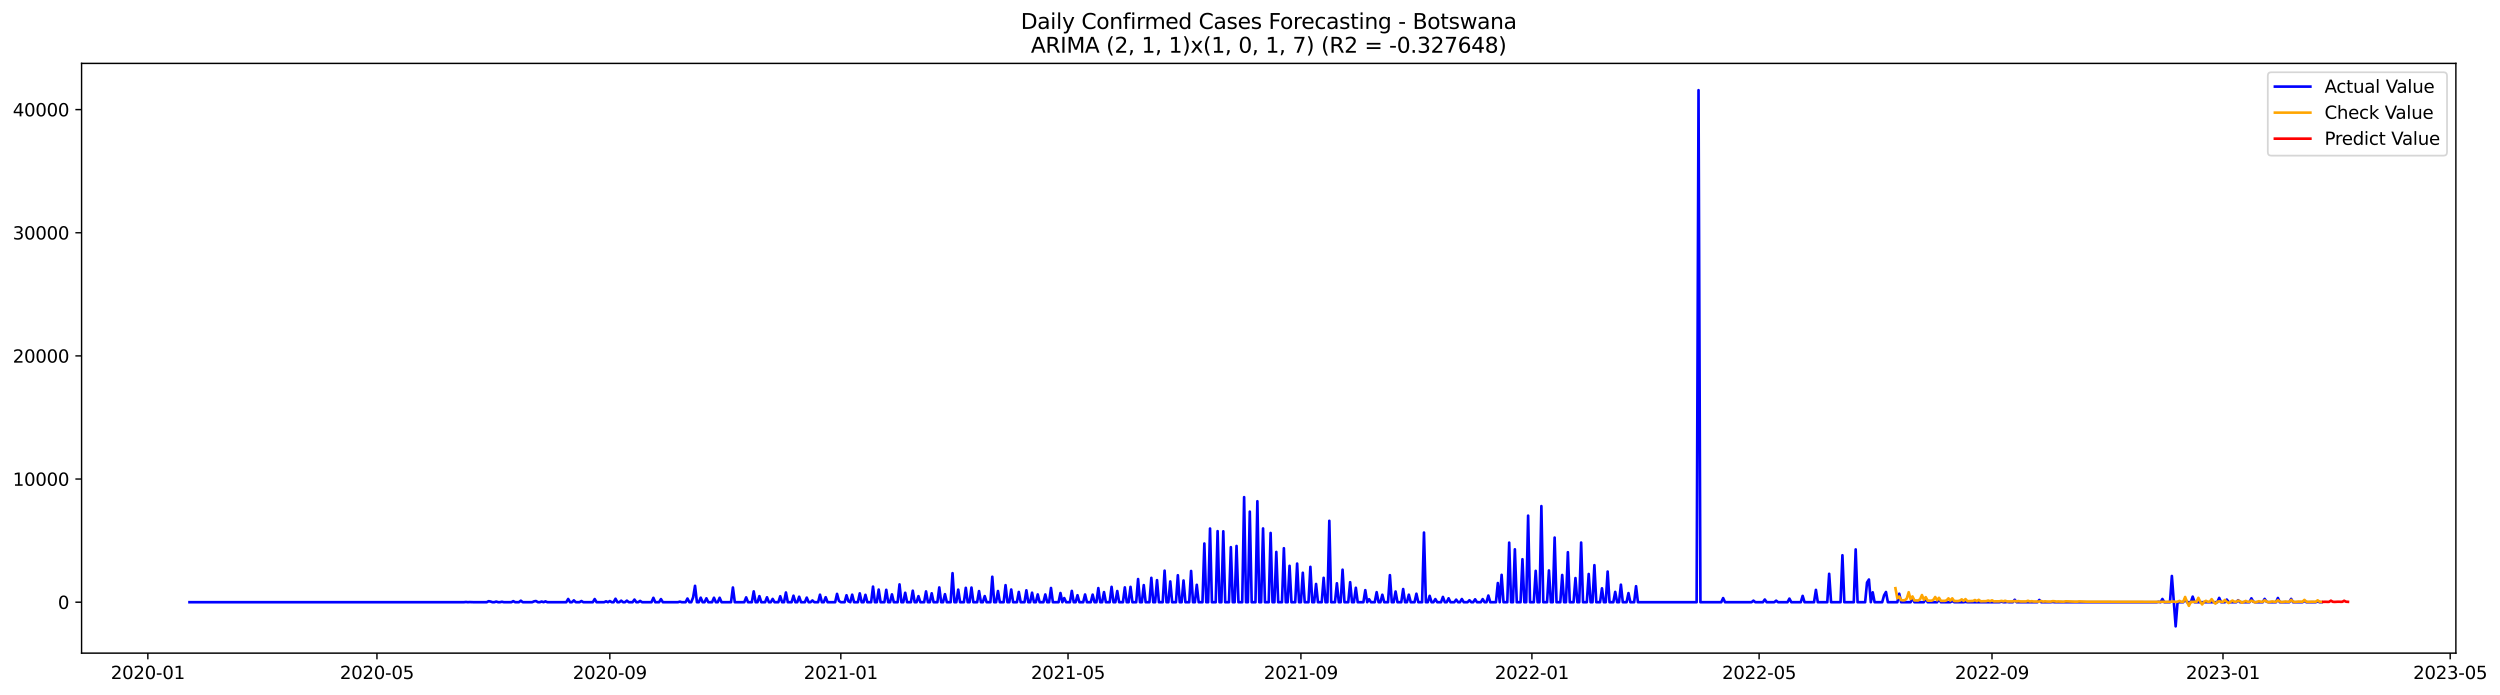 <?xml version="1.0" encoding="utf-8" standalone="no"?>
<!DOCTYPE svg PUBLIC "-//W3C//DTD SVG 1.1//EN"
  "http://www.w3.org/Graphics/SVG/1.1/DTD/svg11.dtd">
<svg xmlns:xlink="http://www.w3.org/1999/xlink" width="1410.1pt" height="392.274pt" viewBox="0 0 1410.1 392.274" xmlns="http://www.w3.org/2000/svg" version="1.1">
 <defs>
  <style type="text/css">*{stroke-linejoin: round; stroke-linecap: butt}</style>
 </defs>
 <g id="figure_1">
  <g id="patch_1">
   <path d="M 0 392.274 
L 1410.1 392.274 
L 1410.1 0 
L 0 0 
z
" style="fill: #ffffff"/>
  </g>
  <g id="axes_1">
   <g id="patch_2">
    <path d="M 46.013 368.396 
L 1385.213 368.396 
L 1385.213 35.755 
L 46.013 35.755 
z
" style="fill: #ffffff"/>
   </g>
   <g id="matplotlib.axis_1">
    <g id="xtick_1">
     <g id="line2d_1">
      <defs>
       <path id="mb1cf632db7" d="M 0 0 
L 0 3.5 
" style="stroke: #000000; stroke-width: 0.8"/>
      </defs>
      <g>
       <use xlink:href="#mb1cf632db7" x="83.39" y="368.396" style="stroke: #000000; stroke-width: 0.8"/>
      </g>
     </g>
     <g id="text_1">
      <!-- 2020-01 -->
      <g transform="translate(62.499 382.994)scale(0.1 -0.1)">
       <defs>
        <path id="DejaVuSans-32" d="M 1228 531 
L 3431 531 
L 3431 0 
L 469 0 
L 469 531 
Q 828 903 1448 1529 
Q 2069 2156 2228 2338 
Q 2531 2678 2651 2914 
Q 2772 3150 2772 3378 
Q 2772 3750 2511 3984 
Q 2250 4219 1831 4219 
Q 1534 4219 1204 4116 
Q 875 4013 500 3803 
L 500 4441 
Q 881 4594 1212 4672 
Q 1544 4750 1819 4750 
Q 2544 4750 2975 4387 
Q 3406 4025 3406 3419 
Q 3406 3131 3298 2873 
Q 3191 2616 2906 2266 
Q 2828 2175 2409 1742 
Q 1991 1309 1228 531 
z
" transform="scale(0.016)"/>
        <path id="DejaVuSans-30" d="M 2034 4250 
Q 1547 4250 1301 3770 
Q 1056 3291 1056 2328 
Q 1056 1369 1301 889 
Q 1547 409 2034 409 
Q 2525 409 2770 889 
Q 3016 1369 3016 2328 
Q 3016 3291 2770 3770 
Q 2525 4250 2034 4250 
z
M 2034 4750 
Q 2819 4750 3233 4129 
Q 3647 3509 3647 2328 
Q 3647 1150 3233 529 
Q 2819 -91 2034 -91 
Q 1250 -91 836 529 
Q 422 1150 422 2328 
Q 422 3509 836 4129 
Q 1250 4750 2034 4750 
z
" transform="scale(0.016)"/>
        <path id="DejaVuSans-2d" d="M 313 2009 
L 1997 2009 
L 1997 1497 
L 313 1497 
L 313 2009 
z
" transform="scale(0.016)"/>
        <path id="DejaVuSans-31" d="M 794 531 
L 1825 531 
L 1825 4091 
L 703 3866 
L 703 4441 
L 1819 4666 
L 2450 4666 
L 2450 531 
L 3481 531 
L 3481 0 
L 794 0 
L 794 531 
z
" transform="scale(0.016)"/>
       </defs>
       <use xlink:href="#DejaVuSans-32"/>
       <use xlink:href="#DejaVuSans-30" x="63.623"/>
       <use xlink:href="#DejaVuSans-32" x="127.246"/>
       <use xlink:href="#DejaVuSans-30" x="190.869"/>
       <use xlink:href="#DejaVuSans-2d" x="254.492"/>
       <use xlink:href="#DejaVuSans-30" x="290.576"/>
       <use xlink:href="#DejaVuSans-31" x="354.199"/>
      </g>
     </g>
    </g>
    <g id="xtick_2">
     <g id="line2d_2">
      <g>
       <use xlink:href="#mb1cf632db7" x="212.612" y="368.396" style="stroke: #000000; stroke-width: 0.8"/>
      </g>
     </g>
     <g id="text_2">
      <!-- 2020-05 -->
      <g transform="translate(191.72 382.994)scale(0.1 -0.1)">
       <defs>
        <path id="DejaVuSans-35" d="M 691 4666 
L 3169 4666 
L 3169 4134 
L 1269 4134 
L 1269 2991 
Q 1406 3038 1543 3061 
Q 1681 3084 1819 3084 
Q 2600 3084 3056 2656 
Q 3513 2228 3513 1497 
Q 3513 744 3044 326 
Q 2575 -91 1722 -91 
Q 1428 -91 1123 -41 
Q 819 9 494 109 
L 494 744 
Q 775 591 1075 516 
Q 1375 441 1709 441 
Q 2250 441 2565 725 
Q 2881 1009 2881 1497 
Q 2881 1984 2565 2268 
Q 2250 2553 1709 2553 
Q 1456 2553 1204 2497 
Q 953 2441 691 2322 
L 691 4666 
z
" transform="scale(0.016)"/>
       </defs>
       <use xlink:href="#DejaVuSans-32"/>
       <use xlink:href="#DejaVuSans-30" x="63.623"/>
       <use xlink:href="#DejaVuSans-32" x="127.246"/>
       <use xlink:href="#DejaVuSans-30" x="190.869"/>
       <use xlink:href="#DejaVuSans-2d" x="254.492"/>
       <use xlink:href="#DejaVuSans-30" x="290.576"/>
       <use xlink:href="#DejaVuSans-35" x="354.199"/>
      </g>
     </g>
    </g>
    <g id="xtick_3">
     <g id="line2d_3">
      <g>
       <use xlink:href="#mb1cf632db7" x="343.968" y="368.396" style="stroke: #000000; stroke-width: 0.8"/>
      </g>
     </g>
     <g id="text_3">
      <!-- 2020-09 -->
      <g transform="translate(323.077 382.994)scale(0.1 -0.1)">
       <defs>
        <path id="DejaVuSans-39" d="M 703 97 
L 703 672 
Q 941 559 1184 500 
Q 1428 441 1663 441 
Q 2288 441 2617 861 
Q 2947 1281 2994 2138 
Q 2813 1869 2534 1725 
Q 2256 1581 1919 1581 
Q 1219 1581 811 2004 
Q 403 2428 403 3163 
Q 403 3881 828 4315 
Q 1253 4750 1959 4750 
Q 2769 4750 3195 4129 
Q 3622 3509 3622 2328 
Q 3622 1225 3098 567 
Q 2575 -91 1691 -91 
Q 1453 -91 1209 -44 
Q 966 3 703 97 
z
M 1959 2075 
Q 2384 2075 2632 2365 
Q 2881 2656 2881 3163 
Q 2881 3666 2632 3958 
Q 2384 4250 1959 4250 
Q 1534 4250 1286 3958 
Q 1038 3666 1038 3163 
Q 1038 2656 1286 2365 
Q 1534 2075 1959 2075 
z
" transform="scale(0.016)"/>
       </defs>
       <use xlink:href="#DejaVuSans-32"/>
       <use xlink:href="#DejaVuSans-30" x="63.623"/>
       <use xlink:href="#DejaVuSans-32" x="127.246"/>
       <use xlink:href="#DejaVuSans-30" x="190.869"/>
       <use xlink:href="#DejaVuSans-2d" x="254.492"/>
       <use xlink:href="#DejaVuSans-30" x="290.576"/>
       <use xlink:href="#DejaVuSans-39" x="354.199"/>
      </g>
     </g>
    </g>
    <g id="xtick_4">
     <g id="line2d_4">
      <g>
       <use xlink:href="#mb1cf632db7" x="474.257" y="368.396" style="stroke: #000000; stroke-width: 0.8"/>
      </g>
     </g>
     <g id="text_4">
      <!-- 2021-01 -->
      <g transform="translate(453.366 382.994)scale(0.1 -0.1)">
       <use xlink:href="#DejaVuSans-32"/>
       <use xlink:href="#DejaVuSans-30" x="63.623"/>
       <use xlink:href="#DejaVuSans-32" x="127.246"/>
       <use xlink:href="#DejaVuSans-31" x="190.869"/>
       <use xlink:href="#DejaVuSans-2d" x="254.492"/>
       <use xlink:href="#DejaVuSans-30" x="290.576"/>
       <use xlink:href="#DejaVuSans-31" x="354.199"/>
      </g>
     </g>
    </g>
    <g id="xtick_5">
     <g id="line2d_5">
      <g>
       <use xlink:href="#mb1cf632db7" x="602.411" y="368.396" style="stroke: #000000; stroke-width: 0.8"/>
      </g>
     </g>
     <g id="text_5">
      <!-- 2021-05 -->
      <g transform="translate(581.519 382.994)scale(0.1 -0.1)">
       <use xlink:href="#DejaVuSans-32"/>
       <use xlink:href="#DejaVuSans-30" x="63.623"/>
       <use xlink:href="#DejaVuSans-32" x="127.246"/>
       <use xlink:href="#DejaVuSans-31" x="190.869"/>
       <use xlink:href="#DejaVuSans-2d" x="254.492"/>
       <use xlink:href="#DejaVuSans-30" x="290.576"/>
       <use xlink:href="#DejaVuSans-35" x="354.199"/>
      </g>
     </g>
    </g>
    <g id="xtick_6">
     <g id="line2d_6">
      <g>
       <use xlink:href="#mb1cf632db7" x="733.768" y="368.396" style="stroke: #000000; stroke-width: 0.8"/>
      </g>
     </g>
     <g id="text_6">
      <!-- 2021-09 -->
      <g transform="translate(712.876 382.994)scale(0.1 -0.1)">
       <use xlink:href="#DejaVuSans-32"/>
       <use xlink:href="#DejaVuSans-30" x="63.623"/>
       <use xlink:href="#DejaVuSans-32" x="127.246"/>
       <use xlink:href="#DejaVuSans-31" x="190.869"/>
       <use xlink:href="#DejaVuSans-2d" x="254.492"/>
       <use xlink:href="#DejaVuSans-30" x="290.576"/>
       <use xlink:href="#DejaVuSans-39" x="354.199"/>
      </g>
     </g>
    </g>
    <g id="xtick_7">
     <g id="line2d_7">
      <g>
       <use xlink:href="#mb1cf632db7" x="864.057" y="368.396" style="stroke: #000000; stroke-width: 0.8"/>
      </g>
     </g>
     <g id="text_7">
      <!-- 2022-01 -->
      <g transform="translate(843.165 382.994)scale(0.1 -0.1)">
       <use xlink:href="#DejaVuSans-32"/>
       <use xlink:href="#DejaVuSans-30" x="63.623"/>
       <use xlink:href="#DejaVuSans-32" x="127.246"/>
       <use xlink:href="#DejaVuSans-32" x="190.869"/>
       <use xlink:href="#DejaVuSans-2d" x="254.492"/>
       <use xlink:href="#DejaVuSans-30" x="290.576"/>
       <use xlink:href="#DejaVuSans-31" x="354.199"/>
      </g>
     </g>
    </g>
    <g id="xtick_8">
     <g id="line2d_8">
      <g>
       <use xlink:href="#mb1cf632db7" x="992.21" y="368.396" style="stroke: #000000; stroke-width: 0.8"/>
      </g>
     </g>
     <g id="text_8">
      <!-- 2022-05 -->
      <g transform="translate(971.318 382.994)scale(0.1 -0.1)">
       <use xlink:href="#DejaVuSans-32"/>
       <use xlink:href="#DejaVuSans-30" x="63.623"/>
       <use xlink:href="#DejaVuSans-32" x="127.246"/>
       <use xlink:href="#DejaVuSans-32" x="190.869"/>
       <use xlink:href="#DejaVuSans-2d" x="254.492"/>
       <use xlink:href="#DejaVuSans-30" x="290.576"/>
       <use xlink:href="#DejaVuSans-35" x="354.199"/>
      </g>
     </g>
    </g>
    <g id="xtick_9">
     <g id="line2d_9">
      <g>
       <use xlink:href="#mb1cf632db7" x="1123.567" y="368.396" style="stroke: #000000; stroke-width: 0.8"/>
      </g>
     </g>
     <g id="text_9">
      <!-- 2022-09 -->
      <g transform="translate(1102.675 382.994)scale(0.1 -0.1)">
       <use xlink:href="#DejaVuSans-32"/>
       <use xlink:href="#DejaVuSans-30" x="63.623"/>
       <use xlink:href="#DejaVuSans-32" x="127.246"/>
       <use xlink:href="#DejaVuSans-32" x="190.869"/>
       <use xlink:href="#DejaVuSans-2d" x="254.492"/>
       <use xlink:href="#DejaVuSans-30" x="290.576"/>
       <use xlink:href="#DejaVuSans-39" x="354.199"/>
      </g>
     </g>
    </g>
    <g id="xtick_10">
     <g id="line2d_10">
      <g>
       <use xlink:href="#mb1cf632db7" x="1253.856" y="368.396" style="stroke: #000000; stroke-width: 0.8"/>
      </g>
     </g>
     <g id="text_10">
      <!-- 2023-01 -->
      <g transform="translate(1232.964 382.994)scale(0.1 -0.1)">
       <defs>
        <path id="DejaVuSans-33" d="M 2597 2516 
Q 3050 2419 3304 2112 
Q 3559 1806 3559 1356 
Q 3559 666 3084 287 
Q 2609 -91 1734 -91 
Q 1441 -91 1130 -33 
Q 819 25 488 141 
L 488 750 
Q 750 597 1062 519 
Q 1375 441 1716 441 
Q 2309 441 2620 675 
Q 2931 909 2931 1356 
Q 2931 1769 2642 2001 
Q 2353 2234 1838 2234 
L 1294 2234 
L 1294 2753 
L 1863 2753 
Q 2328 2753 2575 2939 
Q 2822 3125 2822 3475 
Q 2822 3834 2567 4026 
Q 2313 4219 1838 4219 
Q 1578 4219 1281 4162 
Q 984 4106 628 3988 
L 628 4550 
Q 988 4650 1302 4700 
Q 1616 4750 1894 4750 
Q 2613 4750 3031 4423 
Q 3450 4097 3450 3541 
Q 3450 3153 3228 2886 
Q 3006 2619 2597 2516 
z
" transform="scale(0.016)"/>
       </defs>
       <use xlink:href="#DejaVuSans-32"/>
       <use xlink:href="#DejaVuSans-30" x="63.623"/>
       <use xlink:href="#DejaVuSans-32" x="127.246"/>
       <use xlink:href="#DejaVuSans-33" x="190.869"/>
       <use xlink:href="#DejaVuSans-2d" x="254.492"/>
       <use xlink:href="#DejaVuSans-30" x="290.576"/>
       <use xlink:href="#DejaVuSans-31" x="354.199"/>
      </g>
     </g>
    </g>
    <g id="xtick_11">
     <g id="line2d_11">
      <g>
       <use xlink:href="#mb1cf632db7" x="1382.009" y="368.396" style="stroke: #000000; stroke-width: 0.8"/>
      </g>
     </g>
     <g id="text_11">
      <!-- 2023-05 -->
      <g transform="translate(1361.117 382.994)scale(0.1 -0.1)">
       <use xlink:href="#DejaVuSans-32"/>
       <use xlink:href="#DejaVuSans-30" x="63.623"/>
       <use xlink:href="#DejaVuSans-32" x="127.246"/>
       <use xlink:href="#DejaVuSans-33" x="190.869"/>
       <use xlink:href="#DejaVuSans-2d" x="254.492"/>
       <use xlink:href="#DejaVuSans-30" x="290.576"/>
       <use xlink:href="#DejaVuSans-35" x="354.199"/>
      </g>
     </g>
    </g>
   </g>
   <g id="matplotlib.axis_2">
    <g id="ytick_1">
     <g id="line2d_12">
      <defs>
       <path id="m13b13fdf35" d="M 0 0 
L -3.5 0 
" style="stroke: #000000; stroke-width: 0.8"/>
      </defs>
      <g>
       <use xlink:href="#m13b13fdf35" x="46.013" y="339.661" style="stroke: #000000; stroke-width: 0.8"/>
      </g>
     </g>
     <g id="text_12">
      <!-- 0 -->
      <g transform="translate(32.65 343.461)scale(0.1 -0.1)">
       <use xlink:href="#DejaVuSans-30"/>
      </g>
     </g>
    </g>
    <g id="ytick_2">
     <g id="line2d_13">
      <g>
       <use xlink:href="#m13b13fdf35" x="46.013" y="270.202" style="stroke: #000000; stroke-width: 0.8"/>
      </g>
     </g>
     <g id="text_13">
      <!-- 10000 -->
      <g transform="translate(7.2 274.001)scale(0.1 -0.1)">
       <use xlink:href="#DejaVuSans-31"/>
       <use xlink:href="#DejaVuSans-30" x="63.623"/>
       <use xlink:href="#DejaVuSans-30" x="127.246"/>
       <use xlink:href="#DejaVuSans-30" x="190.869"/>
       <use xlink:href="#DejaVuSans-30" x="254.492"/>
      </g>
     </g>
    </g>
    <g id="ytick_3">
     <g id="line2d_14">
      <g>
       <use xlink:href="#m13b13fdf35" x="46.013" y="200.742" style="stroke: #000000; stroke-width: 0.8"/>
      </g>
     </g>
     <g id="text_14">
      <!-- 20000 -->
      <g transform="translate(7.2 204.541)scale(0.1 -0.1)">
       <use xlink:href="#DejaVuSans-32"/>
       <use xlink:href="#DejaVuSans-30" x="63.623"/>
       <use xlink:href="#DejaVuSans-30" x="127.246"/>
       <use xlink:href="#DejaVuSans-30" x="190.869"/>
       <use xlink:href="#DejaVuSans-30" x="254.492"/>
      </g>
     </g>
    </g>
    <g id="ytick_4">
     <g id="line2d_15">
      <g>
       <use xlink:href="#m13b13fdf35" x="46.013" y="131.282" style="stroke: #000000; stroke-width: 0.8"/>
      </g>
     </g>
     <g id="text_15">
      <!-- 30000 -->
      <g transform="translate(7.2 135.081)scale(0.1 -0.1)">
       <use xlink:href="#DejaVuSans-33"/>
       <use xlink:href="#DejaVuSans-30" x="63.623"/>
       <use xlink:href="#DejaVuSans-30" x="127.246"/>
       <use xlink:href="#DejaVuSans-30" x="190.869"/>
       <use xlink:href="#DejaVuSans-30" x="254.492"/>
      </g>
     </g>
    </g>
    <g id="ytick_5">
     <g id="line2d_16">
      <g>
       <use xlink:href="#m13b13fdf35" x="46.013" y="61.822" style="stroke: #000000; stroke-width: 0.8"/>
      </g>
     </g>
     <g id="text_16">
      <!-- 40000 -->
      <g transform="translate(7.2 65.622)scale(0.1 -0.1)">
       <defs>
        <path id="DejaVuSans-34" d="M 2419 4116 
L 825 1625 
L 2419 1625 
L 2419 4116 
z
M 2253 4666 
L 3047 4666 
L 3047 1625 
L 3713 1625 
L 3713 1100 
L 3047 1100 
L 3047 0 
L 2419 0 
L 2419 1100 
L 313 1100 
L 313 1709 
L 2253 4666 
z
" transform="scale(0.016)"/>
       </defs>
       <use xlink:href="#DejaVuSans-34"/>
       <use xlink:href="#DejaVuSans-30" x="63.623"/>
       <use xlink:href="#DejaVuSans-30" x="127.246"/>
       <use xlink:href="#DejaVuSans-30" x="190.869"/>
       <use xlink:href="#DejaVuSans-30" x="254.492"/>
      </g>
     </g>
    </g>
   </g>
   <g id="line2d_17">
    <path d="M 106.885 339.661 
L 261.737 339.661 
L 262.805 339.529 
L 263.873 339.661 
L 264.941 339.592 
L 267.077 339.661 
L 274.552 339.661 
L 275.62 339.085 
L 276.688 339.3 
L 277.756 339.661 
L 278.824 339.661 
L 279.892 339.314 
L 280.96 339.661 
L 282.028 339.661 
L 283.096 339.404 
L 284.164 339.661 
L 288.435 339.661 
L 289.503 339.071 
L 290.571 339.661 
L 292.707 339.661 
L 293.775 338.807 
L 294.843 339.661 
L 300.183 339.661 
L 301.251 339.175 
L 302.319 339.008 
L 303.387 339.661 
L 304.455 339.661 
L 305.523 339.293 
L 306.59 339.661 
L 307.658 339.21 
L 308.726 339.661 
L 319.406 339.661 
L 320.474 337.842 
L 321.542 339.661 
L 322.61 339.661 
L 323.678 338.633 
L 324.746 339.661 
L 326.881 339.661 
L 327.949 339.008 
L 329.017 339.661 
L 334.357 339.661 
L 335.425 337.897 
L 336.493 339.661 
L 340.765 339.661 
L 341.833 339.168 
L 342.901 339.661 
L 343.968 339.029 
L 345.036 339.661 
L 346.104 339.661 
L 347.172 337.73 
L 348.24 339.661 
L 349.308 339.661 
L 350.376 338.8 
L 351.444 339.661 
L 352.512 339.661 
L 353.58 338.786 
L 354.648 339.661 
L 356.784 339.661 
L 357.852 338.196 
L 358.92 339.661 
L 359.988 339.661 
L 361.056 338.939 
L 362.124 339.661 
L 367.463 339.661 
L 368.531 337.203 
L 369.599 339.661 
L 371.735 339.661 
L 372.803 337.918 
L 373.871 339.661 
L 382.414 339.661 
L 383.482 339.335 
L 384.55 339.661 
L 386.686 339.661 
L 387.754 337.605 
L 388.822 339.661 
L 389.89 339.661 
L 390.958 336.89 
L 392.026 330.437 
L 393.094 339.661 
L 394.162 339.661 
L 395.23 337.112 
L 396.298 339.661 
L 397.366 339.661 
L 398.434 337.48 
L 399.501 339.661 
L 401.637 339.661 
L 402.705 337.161 
L 403.773 339.661 
L 404.841 339.661 
L 405.909 337.168 
L 406.977 339.661 
L 412.317 339.661 
L 413.385 331.375 
L 414.453 339.661 
L 419.792 339.661 
L 420.86 336.952 
L 421.928 339.661 
L 424.064 339.661 
L 425.132 333.563 
L 426.2 339.661 
L 427.268 339.661 
L 428.336 336.251 
L 429.404 339.661 
L 431.54 339.661 
L 432.608 336.897 
L 433.676 339.661 
L 434.744 339.661 
L 435.812 337.814 
L 436.879 339.661 
L 439.015 339.661 
L 440.083 336.3 
L 441.151 339.661 
L 442.219 339.661 
L 443.287 334.181 
L 444.355 339.661 
L 446.491 339.661 
L 447.559 336.001 
L 448.627 339.661 
L 449.695 339.661 
L 450.763 336.584 
L 451.831 339.661 
L 453.967 339.661 
L 455.035 337.077 
L 456.102 339.661 
L 457.17 339.661 
L 458.238 338.682 
L 459.306 339.661 
L 461.442 339.661 
L 462.51 335.438 
L 463.578 339.661 
L 464.646 339.661 
L 465.714 336.862 
L 466.782 339.661 
L 471.054 339.661 
L 472.122 334.973 
L 473.19 338.932 
L 474.257 339.661 
L 476.393 339.661 
L 477.461 335.751 
L 478.529 339.161 
L 479.597 339.661 
L 480.665 335.424 
L 481.733 339.661 
L 483.869 339.661 
L 484.937 334.674 
L 486.005 339.661 
L 487.073 339.661 
L 488.141 335.515 
L 489.209 339.661 
L 491.345 339.661 
L 492.413 330.875 
L 493.48 339.661 
L 494.548 339.661 
L 495.616 332.549 
L 496.684 339.661 
L 498.82 339.661 
L 499.888 332.688 
L 500.956 339.661 
L 502.024 339.661 
L 503.092 335.251 
L 504.16 339.661 
L 506.296 339.661 
L 507.364 329.624 
L 508.432 339.661 
L 509.5 339.661 
L 510.568 334.348 
L 511.635 339.661 
L 513.771 339.661 
L 514.839 333.188 
L 515.907 339.661 
L 516.975 339.661 
L 518.043 336.251 
L 519.111 339.661 
L 521.247 339.661 
L 522.315 333.577 
L 523.383 339.661 
L 524.451 339.661 
L 525.519 334.646 
L 526.587 339.661 
L 528.723 339.661 
L 529.79 331.347 
L 530.858 339.661 
L 531.926 339.661 
L 532.994 335.147 
L 534.062 339.661 
L 536.198 339.661 
L 537.266 323.297 
L 538.334 339.661 
L 539.402 339.661 
L 540.47 332.583 
L 541.538 339.661 
L 543.674 339.661 
L 544.742 331.562 
L 545.81 339.661 
L 546.878 339.661 
L 547.946 331.423 
L 549.013 339.661 
L 551.149 339.661 
L 552.217 333.403 
L 553.285 339.661 
L 554.353 339.661 
L 555.421 336.23 
L 556.489 339.661 
L 558.625 339.661 
L 559.693 325.311 
L 560.761 339.661 
L 561.829 339.661 
L 562.897 333.361 
L 563.965 339.661 
L 566.101 339.661 
L 567.168 330.062 
L 568.236 339.661 
L 569.304 339.661 
L 570.372 332.507 
L 571.44 339.661 
L 573.576 339.661 
L 574.644 333.882 
L 575.712 339.661 
L 577.848 339.661 
L 578.916 332.965 
L 579.984 339.661 
L 581.052 339.661 
L 582.12 334.313 
L 583.188 339.661 
L 584.256 339.661 
L 585.324 335.278 
L 586.391 339.661 
L 588.527 339.661 
L 589.595 335.306 
L 590.663 339.661 
L 591.731 339.661 
L 592.799 331.653 
L 593.867 339.661 
L 597.071 339.661 
L 598.139 334.487 
L 599.207 339.661 
L 600.275 337.341 
L 601.343 339.661 
L 603.479 339.661 
L 604.546 333.292 
L 605.614 339.661 
L 606.682 339.661 
L 607.75 335.73 
L 608.818 339.661 
L 610.954 339.661 
L 612.022 335.327 
L 613.09 339.661 
L 615.226 339.661 
L 616.294 335.39 
L 617.362 339.661 
L 618.43 339.661 
L 619.498 331.715 
L 620.566 339.661 
L 621.634 339.661 
L 622.701 333.966 
L 623.769 339.661 
L 625.905 339.661 
L 626.973 331.014 
L 628.041 339.661 
L 629.109 339.661 
L 630.177 333.368 
L 631.245 339.661 
L 633.381 339.661 
L 634.449 331.312 
L 635.517 339.661 
L 636.585 339.661 
L 637.653 331.021 
L 638.721 339.661 
L 640.857 339.661 
L 641.924 326.617 
L 642.992 339.661 
L 644.06 339.661 
L 645.128 330.041 
L 646.196 339.661 
L 648.332 339.661 
L 649.4 325.929 
L 650.468 339.661 
L 651.536 339.661 
L 652.604 327.228 
L 653.672 339.661 
L 655.808 339.661 
L 656.876 321.873 
L 657.944 339.661 
L 659.012 339.661 
L 660.079 327.964 
L 661.147 339.661 
L 663.283 339.661 
L 664.351 324.464 
L 665.419 339.661 
L 666.487 339.661 
L 667.555 327.416 
L 668.623 339.661 
L 670.759 339.661 
L 671.827 322.06 
L 672.895 339.661 
L 673.963 339.661 
L 675.031 329.861 
L 676.099 339.661 
L 678.235 339.661 
L 679.302 306.564 
L 680.37 339.661 
L 681.438 339.661 
L 682.506 298.124 
L 683.574 339.661 
L 685.71 339.661 
L 686.778 299.59 
L 687.846 339.661 
L 688.914 339.661 
L 689.982 299.687 
L 691.05 339.661 
L 693.186 339.661 
L 694.254 308.634 
L 695.322 339.661 
L 696.39 339.661 
L 697.457 307.946 
L 698.525 339.661 
L 700.661 339.661 
L 701.729 280.412 
L 702.797 339.661 
L 703.865 339.661 
L 704.933 288.581 
L 706.001 339.661 
L 708.137 339.661 
L 709.205 282.725 
L 710.273 339.661 
L 711.341 339.661 
L 712.409 298.076 
L 713.477 339.661 
L 715.612 339.661 
L 716.68 300.611 
L 717.748 339.661 
L 718.816 339.661 
L 719.884 311.315 
L 720.952 339.661 
L 723.088 339.661 
L 724.156 309.231 
L 725.224 339.661 
L 726.292 339.661 
L 727.36 319.164 
L 728.428 339.661 
L 730.564 339.661 
L 731.632 317.893 
L 732.7 339.661 
L 733.768 339.661 
L 734.835 323.061 
L 735.903 339.661 
L 738.039 339.661 
L 739.107 319.733 
L 740.175 339.661 
L 741.243 339.661 
L 742.311 329.388 
L 743.379 339.661 
L 745.515 339.661 
L 746.583 325.915 
L 747.651 339.661 
L 748.719 339.661 
L 749.787 293.762 
L 750.855 339.661 
L 752.99 339.661 
L 754.058 328.992 
L 755.126 339.661 
L 756.194 339.661 
L 757.262 321.331 
L 758.33 339.661 
L 760.466 339.661 
L 761.534 328.388 
L 762.602 339.661 
L 763.67 339.661 
L 764.738 331.535 
L 765.806 339.661 
L 769.01 339.661 
L 770.078 332.875 
L 771.146 339.661 
L 772.213 337.987 
L 773.281 339.661 
L 775.417 339.661 
L 776.485 334.014 
L 777.553 339.661 
L 778.621 339.661 
L 779.689 335.459 
L 780.757 339.661 
L 782.893 339.661 
L 783.961 324.415 
L 785.029 339.661 
L 786.097 339.661 
L 787.165 333.632 
L 788.233 339.661 
L 790.368 339.661 
L 791.436 332.257 
L 792.504 339.661 
L 793.572 339.661 
L 794.64 335.431 
L 795.708 339.661 
L 797.844 339.661 
L 798.912 334.89 
L 799.98 339.661 
L 802.116 339.661 
L 803.184 300.389 
L 804.252 339.661 
L 805.32 339.661 
L 806.388 336.091 
L 807.456 339.661 
L 808.524 339.661 
L 809.591 337.911 
L 810.659 339.661 
L 812.795 339.661 
L 813.863 336.689 
L 814.931 339.661 
L 815.999 339.661 
L 817.067 337.466 
L 818.135 339.661 
L 820.271 339.661 
L 821.339 338.224 
L 822.407 339.661 
L 823.475 339.661 
L 824.543 337.876 
L 825.611 339.661 
L 827.746 339.661 
L 828.814 338.557 
L 829.882 339.661 
L 830.95 339.661 
L 832.018 338.036 
L 833.086 339.661 
L 835.222 339.661 
L 836.29 337.925 
L 837.358 339.661 
L 838.426 339.661 
L 839.494 335.924 
L 840.562 339.661 
L 843.766 339.661 
L 844.834 328.867 
L 845.901 339.661 
L 846.969 324.241 
L 848.037 339.661 
L 850.173 339.661 
L 851.241 306.064 
L 852.309 339.661 
L 853.377 339.661 
L 854.445 309.842 
L 855.513 339.661 
L 857.649 339.661 
L 858.717 315.434 
L 859.785 339.661 
L 860.853 339.661 
L 861.921 290.852 
L 862.989 339.661 
L 865.124 339.661 
L 866.192 321.991 
L 867.26 339.661 
L 868.328 339.661 
L 869.396 285.469 
L 870.464 339.661 
L 872.6 339.661 
L 873.668 321.762 
L 874.736 339.661 
L 875.804 339.661 
L 876.872 303.223 
L 877.94 339.661 
L 880.076 339.661 
L 881.144 324.318 
L 882.212 339.661 
L 883.279 339.661 
L 884.347 311.468 
L 885.415 339.661 
L 887.551 339.661 
L 888.619 326.061 
L 889.687 339.661 
L 890.755 339.661 
L 891.823 306.029 
L 892.891 339.661 
L 895.027 339.661 
L 896.095 323.755 
L 897.163 339.661 
L 898.231 339.661 
L 899.299 318.789 
L 900.367 339.661 
L 902.502 339.661 
L 903.57 331.84 
L 904.638 339.661 
L 905.706 339.661 
L 906.774 322.38 
L 907.842 339.661 
L 909.978 339.661 
L 911.046 333.855 
L 912.114 339.661 
L 913.182 339.661 
L 914.25 329.784 
L 915.318 339.661 
L 917.454 339.661 
L 918.522 334.528 
L 919.59 339.661 
L 921.725 339.661 
L 922.793 330.646 
L 923.861 339.661 
L 956.968 339.661 
L 958.035 50.876 
L 959.103 339.661 
L 970.851 339.661 
L 971.919 337.348 
L 972.987 339.661 
L 987.938 339.661 
L 989.006 338.793 
L 990.074 339.661 
L 994.346 339.661 
L 995.413 338.161 
L 996.481 339.661 
L 1000.753 339.661 
L 1001.821 338.8 
L 1002.889 339.661 
L 1008.229 339.661 
L 1009.297 337.647 
L 1010.365 339.661 
L 1015.704 339.661 
L 1016.772 336.105 
L 1017.84 339.661 
L 1023.18 339.661 
L 1024.248 332.715 
L 1025.316 339.661 
L 1030.656 339.661 
L 1031.724 323.651 
L 1032.791 339.661 
L 1038.131 339.661 
L 1039.199 313.19 
L 1040.267 339.661 
L 1045.607 339.661 
L 1046.675 309.891 
L 1047.743 339.661 
L 1052.014 339.661 
L 1053.082 328.555 
L 1054.15 326.874 
L 1055.218 339.661 
L 1056.286 334.098 
L 1057.354 339.661 
L 1061.626 339.661 
L 1062.694 335.786 
L 1063.762 333.917 
L 1064.83 339.661 
L 1070.169 339.661 
L 1071.237 334.89 
L 1072.305 339.661 
L 1077.645 339.661 
L 1078.713 337.3 
L 1079.781 339.661 
L 1085.121 339.661 
L 1086.189 337.654 
L 1087.257 339.661 
L 1092.596 339.661 
L 1093.664 337.897 
L 1094.732 339.661 
L 1100.072 339.661 
L 1101.14 338.967 
L 1102.208 339.661 
L 1107.547 339.661 
L 1108.615 339.481 
L 1109.683 339.661 
L 1127.838 339.661 
L 1128.906 339.335 
L 1129.974 339.661 
L 1131.042 339.661 
L 1132.11 339.522 
L 1133.178 339.661 
L 1135.314 339.661 
L 1136.382 338.3 
L 1137.45 339.661 
L 1149.197 339.661 
L 1150.265 338.404 
L 1151.333 339.661 
L 1156.673 339.661 
L 1157.741 339.516 
L 1158.809 339.661 
L 1216.478 339.661 
L 1217.546 339.46 
L 1218.613 339.661 
L 1219.681 337.855 
L 1220.749 339.661 
L 1223.953 339.661 
L 1225.021 324.887 
L 1227.157 353.276 
L 1228.225 339.661 
L 1231.429 339.661 
L 1232.497 337.848 
L 1233.565 339.661 
L 1235.701 339.661 
L 1236.768 336.536 
L 1237.836 339.661 
L 1250.652 339.661 
L 1251.72 337.237 
L 1252.788 339.661 
L 1254.924 339.661 
L 1255.991 338.196 
L 1257.059 339.661 
L 1261.331 339.661 
L 1262.399 338.557 
L 1263.467 339.661 
L 1268.807 339.661 
L 1269.875 337.501 
L 1270.943 339.384 
L 1272.011 339.661 
L 1276.282 339.661 
L 1277.35 337.814 
L 1278.418 339.384 
L 1279.486 339.661 
L 1283.758 339.661 
L 1284.826 337.3 
L 1285.894 339.661 
L 1291.234 339.661 
L 1292.301 337.807 
L 1293.369 339.661 
L 1298.709 339.661 
L 1299.777 338.96 
L 1300.845 339.661 
L 1306.185 339.661 
L 1307.253 339.196 
L 1308.321 339.661 
L 1309.389 339.661 
L 1309.389 339.661 
" clip-path="url(#pb40b96c92a)" style="fill: none; stroke: #0000ff; stroke-width: 1.5; stroke-linecap: square"/>
   </g>
   <g id="line2d_18">
    <path d="M 1069.101 331.77 
L 1070.169 337.438 
L 1071.237 336.513 
L 1072.305 338.464 
L 1073.373 338.616 
L 1074.441 338.518 
L 1075.509 337.582 
L 1076.577 334.044 
L 1077.645 337.918 
L 1078.713 336.416 
L 1079.781 338.641 
L 1081.917 338.689 
L 1082.985 338.053 
L 1084.053 335.638 
L 1085.121 338.286 
L 1086.189 336.831 
L 1087.257 338.784 
L 1089.392 338.822 
L 1090.46 338.389 
L 1091.528 336.742 
L 1092.596 338.552 
L 1093.664 337.194 
L 1094.732 338.896 
L 1096.868 338.925 
L 1097.936 338.631 
L 1099.004 337.508 
L 1100.072 338.746 
L 1101.14 337.498 
L 1102.208 338.993 
L 1104.344 339.019 
L 1105.412 338.82 
L 1106.479 338.054 
L 1107.547 338.902 
L 1108.615 337.923 
L 1109.683 339.077 
L 1112.887 338.965 
L 1113.955 338.443 
L 1115.023 339.023 
L 1116.091 338.323 
L 1117.159 339.146 
L 1120.363 339.073 
L 1121.431 338.718 
L 1122.499 339.115 
L 1123.567 338.62 
L 1124.635 339.202 
L 1127.838 339.155 
L 1128.906 338.914 
L 1129.974 339.183 
L 1131.042 338.857 
L 1132.11 339.243 
L 1135.314 339.213 
L 1136.382 338.989 
L 1137.45 339.223 
L 1138.518 339.037 
L 1139.586 339.237 
L 1142.79 339.246 
L 1143.857 338.846 
L 1144.925 339.267 
L 1145.993 339.102 
L 1147.061 339.283 
L 1150.265 339.292 
L 1151.333 339.007 
L 1152.401 339.337 
L 1153.469 339.179 
L 1154.537 339.303 
L 1156.673 339.323 
L 1157.741 339.083 
L 1158.809 339.128 
L 1159.877 339.323 
L 1160.945 339.251 
L 1163.08 339.345 
L 1164.148 339.351 
L 1165.216 339.161 
L 1170.556 339.371 
L 1171.624 339.375 
L 1172.692 339.227 
L 1176.964 339.389 
L 1216.478 339.471 
L 1220.749 339.452 
L 1221.817 339.517 
L 1226.089 339.308 
L 1227.157 339.475 
L 1228.225 339.393 
L 1229.293 338.938 
L 1230.361 339.458 
L 1231.429 339.46 
L 1232.497 336.729 
L 1233.565 339.467 
L 1234.633 341.705 
L 1235.701 339.455 
L 1236.768 339.533 
L 1237.836 339.42 
L 1238.904 339.526 
L 1239.972 337.214 
L 1241.04 339.432 
L 1242.108 340.91 
L 1243.176 339.432 
L 1244.244 338.915 
L 1245.312 339.436 
L 1246.38 339.419 
L 1247.448 337.941 
L 1248.516 339.456 
L 1249.584 340.466 
L 1250.652 339.457 
L 1251.72 339.104 
L 1252.788 339.437 
L 1253.856 339.506 
L 1254.924 338.407 
L 1255.991 339.443 
L 1257.059 340.119 
L 1259.195 338.741 
L 1260.263 339.433 
L 1261.331 339.411 
L 1262.399 338.739 
L 1263.467 339.169 
L 1264.535 339.948 
L 1266.671 338.972 
L 1267.739 339.445 
L 1268.807 339.43 
L 1269.875 338.77 
L 1272.011 339.824 
L 1274.146 339.113 
L 1275.214 339.436 
L 1276.282 339.427 
L 1277.35 338.582 
L 1278.418 339.258 
L 1279.486 339.697 
L 1281.622 339.213 
L 1282.69 339.435 
L 1283.758 339.43 
L 1284.826 338.515 
L 1285.894 339.257 
L 1286.962 339.636 
L 1289.098 339.279 
L 1290.166 339.431 
L 1291.234 339.428 
L 1292.301 338.373 
L 1293.369 339.313 
L 1294.437 339.567 
L 1296.573 339.331 
L 1298.709 339.434 
L 1299.777 338.375 
L 1300.845 339.366 
L 1301.913 339.509 
L 1304.049 339.383 
L 1306.185 339.454 
L 1307.253 338.602 
L 1308.321 339.409 
L 1309.389 339.503 
L 1309.389 339.503 
" clip-path="url(#pb40b96c92a)" style="fill: none; stroke: #ffa500; stroke-width: 1.5; stroke-linecap: square"/>
   </g>
   <g id="line2d_19">
    <path d="M 1310.457 339.466 
L 1311.524 339.42 
L 1312.592 339.474 
L 1313.66 339.473 
L 1314.728 338.802 
L 1315.796 339.433 
L 1316.864 339.503 
L 1317.932 339.432 
L 1319 339.389 
L 1320.068 339.432 
L 1321.136 339.43 
L 1322.204 338.849 
L 1323.272 339.396 
L 1324.34 339.456 
" clip-path="url(#pb40b96c92a)" style="fill: none; stroke: #ff0000; stroke-width: 1.5; stroke-linecap: square"/>
   </g>
   <g id="patch_3">
    <path d="M 46.013 368.396 
L 46.013 35.755 
" style="fill: none; stroke: #000000; stroke-width: 0.8; stroke-linejoin: miter; stroke-linecap: square"/>
   </g>
   <g id="patch_4">
    <path d="M 1385.213 368.396 
L 1385.213 35.755 
" style="fill: none; stroke: #000000; stroke-width: 0.8; stroke-linejoin: miter; stroke-linecap: square"/>
   </g>
   <g id="patch_5">
    <path d="M 46.013 368.396 
L 1385.213 368.396 
" style="fill: none; stroke: #000000; stroke-width: 0.8; stroke-linejoin: miter; stroke-linecap: square"/>
   </g>
   <g id="patch_6">
    <path d="M 46.013 35.755 
L 1385.213 35.755 
" style="fill: none; stroke: #000000; stroke-width: 0.8; stroke-linejoin: miter; stroke-linecap: square"/>
   </g>
   <g id="text_17">
    <!-- Daily Confirmed Cases Forecasting - Botswana -->
    <g transform="translate(575.783 16.318)scale(0.12 -0.12)">
     <defs>
      <path id="DejaVuSans-44" d="M 1259 4147 
L 1259 519 
L 2022 519 
Q 2988 519 3436 956 
Q 3884 1394 3884 2338 
Q 3884 3275 3436 3711 
Q 2988 4147 2022 4147 
L 1259 4147 
z
M 628 4666 
L 1925 4666 
Q 3281 4666 3915 4102 
Q 4550 3538 4550 2338 
Q 4550 1131 3912 565 
Q 3275 0 1925 0 
L 628 0 
L 628 4666 
z
" transform="scale(0.016)"/>
      <path id="DejaVuSans-61" d="M 2194 1759 
Q 1497 1759 1228 1600 
Q 959 1441 959 1056 
Q 959 750 1161 570 
Q 1363 391 1709 391 
Q 2188 391 2477 730 
Q 2766 1069 2766 1631 
L 2766 1759 
L 2194 1759 
z
M 3341 1997 
L 3341 0 
L 2766 0 
L 2766 531 
Q 2569 213 2275 61 
Q 1981 -91 1556 -91 
Q 1019 -91 701 211 
Q 384 513 384 1019 
Q 384 1609 779 1909 
Q 1175 2209 1959 2209 
L 2766 2209 
L 2766 2266 
Q 2766 2663 2505 2880 
Q 2244 3097 1772 3097 
Q 1472 3097 1187 3025 
Q 903 2953 641 2809 
L 641 3341 
Q 956 3463 1253 3523 
Q 1550 3584 1831 3584 
Q 2591 3584 2966 3190 
Q 3341 2797 3341 1997 
z
" transform="scale(0.016)"/>
      <path id="DejaVuSans-69" d="M 603 3500 
L 1178 3500 
L 1178 0 
L 603 0 
L 603 3500 
z
M 603 4863 
L 1178 4863 
L 1178 4134 
L 603 4134 
L 603 4863 
z
" transform="scale(0.016)"/>
      <path id="DejaVuSans-6c" d="M 603 4863 
L 1178 4863 
L 1178 0 
L 603 0 
L 603 4863 
z
" transform="scale(0.016)"/>
      <path id="DejaVuSans-79" d="M 2059 -325 
Q 1816 -950 1584 -1140 
Q 1353 -1331 966 -1331 
L 506 -1331 
L 506 -850 
L 844 -850 
Q 1081 -850 1212 -737 
Q 1344 -625 1503 -206 
L 1606 56 
L 191 3500 
L 800 3500 
L 1894 763 
L 2988 3500 
L 3597 3500 
L 2059 -325 
z
" transform="scale(0.016)"/>
      <path id="DejaVuSans-20" transform="scale(0.016)"/>
      <path id="DejaVuSans-43" d="M 4122 4306 
L 4122 3641 
Q 3803 3938 3442 4084 
Q 3081 4231 2675 4231 
Q 1875 4231 1450 3742 
Q 1025 3253 1025 2328 
Q 1025 1406 1450 917 
Q 1875 428 2675 428 
Q 3081 428 3442 575 
Q 3803 722 4122 1019 
L 4122 359 
Q 3791 134 3420 21 
Q 3050 -91 2638 -91 
Q 1578 -91 968 557 
Q 359 1206 359 2328 
Q 359 3453 968 4101 
Q 1578 4750 2638 4750 
Q 3056 4750 3426 4639 
Q 3797 4528 4122 4306 
z
" transform="scale(0.016)"/>
      <path id="DejaVuSans-6f" d="M 1959 3097 
Q 1497 3097 1228 2736 
Q 959 2375 959 1747 
Q 959 1119 1226 758 
Q 1494 397 1959 397 
Q 2419 397 2687 759 
Q 2956 1122 2956 1747 
Q 2956 2369 2687 2733 
Q 2419 3097 1959 3097 
z
M 1959 3584 
Q 2709 3584 3137 3096 
Q 3566 2609 3566 1747 
Q 3566 888 3137 398 
Q 2709 -91 1959 -91 
Q 1206 -91 779 398 
Q 353 888 353 1747 
Q 353 2609 779 3096 
Q 1206 3584 1959 3584 
z
" transform="scale(0.016)"/>
      <path id="DejaVuSans-6e" d="M 3513 2113 
L 3513 0 
L 2938 0 
L 2938 2094 
Q 2938 2591 2744 2837 
Q 2550 3084 2163 3084 
Q 1697 3084 1428 2787 
Q 1159 2491 1159 1978 
L 1159 0 
L 581 0 
L 581 3500 
L 1159 3500 
L 1159 2956 
Q 1366 3272 1645 3428 
Q 1925 3584 2291 3584 
Q 2894 3584 3203 3211 
Q 3513 2838 3513 2113 
z
" transform="scale(0.016)"/>
      <path id="DejaVuSans-66" d="M 2375 4863 
L 2375 4384 
L 1825 4384 
Q 1516 4384 1395 4259 
Q 1275 4134 1275 3809 
L 1275 3500 
L 2222 3500 
L 2222 3053 
L 1275 3053 
L 1275 0 
L 697 0 
L 697 3053 
L 147 3053 
L 147 3500 
L 697 3500 
L 697 3744 
Q 697 4328 969 4595 
Q 1241 4863 1831 4863 
L 2375 4863 
z
" transform="scale(0.016)"/>
      <path id="DejaVuSans-72" d="M 2631 2963 
Q 2534 3019 2420 3045 
Q 2306 3072 2169 3072 
Q 1681 3072 1420 2755 
Q 1159 2438 1159 1844 
L 1159 0 
L 581 0 
L 581 3500 
L 1159 3500 
L 1159 2956 
Q 1341 3275 1631 3429 
Q 1922 3584 2338 3584 
Q 2397 3584 2469 3576 
Q 2541 3569 2628 3553 
L 2631 2963 
z
" transform="scale(0.016)"/>
      <path id="DejaVuSans-6d" d="M 3328 2828 
Q 3544 3216 3844 3400 
Q 4144 3584 4550 3584 
Q 5097 3584 5394 3201 
Q 5691 2819 5691 2113 
L 5691 0 
L 5113 0 
L 5113 2094 
Q 5113 2597 4934 2840 
Q 4756 3084 4391 3084 
Q 3944 3084 3684 2787 
Q 3425 2491 3425 1978 
L 3425 0 
L 2847 0 
L 2847 2094 
Q 2847 2600 2669 2842 
Q 2491 3084 2119 3084 
Q 1678 3084 1418 2786 
Q 1159 2488 1159 1978 
L 1159 0 
L 581 0 
L 581 3500 
L 1159 3500 
L 1159 2956 
Q 1356 3278 1631 3431 
Q 1906 3584 2284 3584 
Q 2666 3584 2933 3390 
Q 3200 3197 3328 2828 
z
" transform="scale(0.016)"/>
      <path id="DejaVuSans-65" d="M 3597 1894 
L 3597 1613 
L 953 1613 
Q 991 1019 1311 708 
Q 1631 397 2203 397 
Q 2534 397 2845 478 
Q 3156 559 3463 722 
L 3463 178 
Q 3153 47 2828 -22 
Q 2503 -91 2169 -91 
Q 1331 -91 842 396 
Q 353 884 353 1716 
Q 353 2575 817 3079 
Q 1281 3584 2069 3584 
Q 2775 3584 3186 3129 
Q 3597 2675 3597 1894 
z
M 3022 2063 
Q 3016 2534 2758 2815 
Q 2500 3097 2075 3097 
Q 1594 3097 1305 2825 
Q 1016 2553 972 2059 
L 3022 2063 
z
" transform="scale(0.016)"/>
      <path id="DejaVuSans-64" d="M 2906 2969 
L 2906 4863 
L 3481 4863 
L 3481 0 
L 2906 0 
L 2906 525 
Q 2725 213 2448 61 
Q 2172 -91 1784 -91 
Q 1150 -91 751 415 
Q 353 922 353 1747 
Q 353 2572 751 3078 
Q 1150 3584 1784 3584 
Q 2172 3584 2448 3432 
Q 2725 3281 2906 2969 
z
M 947 1747 
Q 947 1113 1208 752 
Q 1469 391 1925 391 
Q 2381 391 2643 752 
Q 2906 1113 2906 1747 
Q 2906 2381 2643 2742 
Q 2381 3103 1925 3103 
Q 1469 3103 1208 2742 
Q 947 2381 947 1747 
z
" transform="scale(0.016)"/>
      <path id="DejaVuSans-73" d="M 2834 3397 
L 2834 2853 
Q 2591 2978 2328 3040 
Q 2066 3103 1784 3103 
Q 1356 3103 1142 2972 
Q 928 2841 928 2578 
Q 928 2378 1081 2264 
Q 1234 2150 1697 2047 
L 1894 2003 
Q 2506 1872 2764 1633 
Q 3022 1394 3022 966 
Q 3022 478 2636 193 
Q 2250 -91 1575 -91 
Q 1294 -91 989 -36 
Q 684 19 347 128 
L 347 722 
Q 666 556 975 473 
Q 1284 391 1588 391 
Q 1994 391 2212 530 
Q 2431 669 2431 922 
Q 2431 1156 2273 1281 
Q 2116 1406 1581 1522 
L 1381 1569 
Q 847 1681 609 1914 
Q 372 2147 372 2553 
Q 372 3047 722 3315 
Q 1072 3584 1716 3584 
Q 2034 3584 2315 3537 
Q 2597 3491 2834 3397 
z
" transform="scale(0.016)"/>
      <path id="DejaVuSans-46" d="M 628 4666 
L 3309 4666 
L 3309 4134 
L 1259 4134 
L 1259 2759 
L 3109 2759 
L 3109 2228 
L 1259 2228 
L 1259 0 
L 628 0 
L 628 4666 
z
" transform="scale(0.016)"/>
      <path id="DejaVuSans-63" d="M 3122 3366 
L 3122 2828 
Q 2878 2963 2633 3030 
Q 2388 3097 2138 3097 
Q 1578 3097 1268 2742 
Q 959 2388 959 1747 
Q 959 1106 1268 751 
Q 1578 397 2138 397 
Q 2388 397 2633 464 
Q 2878 531 3122 666 
L 3122 134 
Q 2881 22 2623 -34 
Q 2366 -91 2075 -91 
Q 1284 -91 818 406 
Q 353 903 353 1747 
Q 353 2603 823 3093 
Q 1294 3584 2113 3584 
Q 2378 3584 2631 3529 
Q 2884 3475 3122 3366 
z
" transform="scale(0.016)"/>
      <path id="DejaVuSans-74" d="M 1172 4494 
L 1172 3500 
L 2356 3500 
L 2356 3053 
L 1172 3053 
L 1172 1153 
Q 1172 725 1289 603 
Q 1406 481 1766 481 
L 2356 481 
L 2356 0 
L 1766 0 
Q 1100 0 847 248 
Q 594 497 594 1153 
L 594 3053 
L 172 3053 
L 172 3500 
L 594 3500 
L 594 4494 
L 1172 4494 
z
" transform="scale(0.016)"/>
      <path id="DejaVuSans-67" d="M 2906 1791 
Q 2906 2416 2648 2759 
Q 2391 3103 1925 3103 
Q 1463 3103 1205 2759 
Q 947 2416 947 1791 
Q 947 1169 1205 825 
Q 1463 481 1925 481 
Q 2391 481 2648 825 
Q 2906 1169 2906 1791 
z
M 3481 434 
Q 3481 -459 3084 -895 
Q 2688 -1331 1869 -1331 
Q 1566 -1331 1297 -1286 
Q 1028 -1241 775 -1147 
L 775 -588 
Q 1028 -725 1275 -790 
Q 1522 -856 1778 -856 
Q 2344 -856 2625 -561 
Q 2906 -266 2906 331 
L 2906 616 
Q 2728 306 2450 153 
Q 2172 0 1784 0 
Q 1141 0 747 490 
Q 353 981 353 1791 
Q 353 2603 747 3093 
Q 1141 3584 1784 3584 
Q 2172 3584 2450 3431 
Q 2728 3278 2906 2969 
L 2906 3500 
L 3481 3500 
L 3481 434 
z
" transform="scale(0.016)"/>
      <path id="DejaVuSans-42" d="M 1259 2228 
L 1259 519 
L 2272 519 
Q 2781 519 3026 730 
Q 3272 941 3272 1375 
Q 3272 1813 3026 2020 
Q 2781 2228 2272 2228 
L 1259 2228 
z
M 1259 4147 
L 1259 2741 
L 2194 2741 
Q 2656 2741 2882 2914 
Q 3109 3088 3109 3444 
Q 3109 3797 2882 3972 
Q 2656 4147 2194 4147 
L 1259 4147 
z
M 628 4666 
L 2241 4666 
Q 2963 4666 3353 4366 
Q 3744 4066 3744 3513 
Q 3744 3084 3544 2831 
Q 3344 2578 2956 2516 
Q 3422 2416 3680 2098 
Q 3938 1781 3938 1306 
Q 3938 681 3513 340 
Q 3088 0 2303 0 
L 628 0 
L 628 4666 
z
" transform="scale(0.016)"/>
      <path id="DejaVuSans-77" d="M 269 3500 
L 844 3500 
L 1563 769 
L 2278 3500 
L 2956 3500 
L 3675 769 
L 4391 3500 
L 4966 3500 
L 4050 0 
L 3372 0 
L 2619 2869 
L 1863 0 
L 1184 0 
L 269 3500 
z
" transform="scale(0.016)"/>
     </defs>
     <use xlink:href="#DejaVuSans-44"/>
     <use xlink:href="#DejaVuSans-61" x="77.002"/>
     <use xlink:href="#DejaVuSans-69" x="138.281"/>
     <use xlink:href="#DejaVuSans-6c" x="166.064"/>
     <use xlink:href="#DejaVuSans-79" x="193.848"/>
     <use xlink:href="#DejaVuSans-20" x="253.027"/>
     <use xlink:href="#DejaVuSans-43" x="284.814"/>
     <use xlink:href="#DejaVuSans-6f" x="354.639"/>
     <use xlink:href="#DejaVuSans-6e" x="415.82"/>
     <use xlink:href="#DejaVuSans-66" x="479.199"/>
     <use xlink:href="#DejaVuSans-69" x="514.404"/>
     <use xlink:href="#DejaVuSans-72" x="542.188"/>
     <use xlink:href="#DejaVuSans-6d" x="581.551"/>
     <use xlink:href="#DejaVuSans-65" x="678.963"/>
     <use xlink:href="#DejaVuSans-64" x="740.486"/>
     <use xlink:href="#DejaVuSans-20" x="803.963"/>
     <use xlink:href="#DejaVuSans-43" x="835.75"/>
     <use xlink:href="#DejaVuSans-61" x="905.574"/>
     <use xlink:href="#DejaVuSans-73" x="966.854"/>
     <use xlink:href="#DejaVuSans-65" x="1018.953"/>
     <use xlink:href="#DejaVuSans-73" x="1080.477"/>
     <use xlink:href="#DejaVuSans-20" x="1132.576"/>
     <use xlink:href="#DejaVuSans-46" x="1164.363"/>
     <use xlink:href="#DejaVuSans-6f" x="1218.258"/>
     <use xlink:href="#DejaVuSans-72" x="1279.439"/>
     <use xlink:href="#DejaVuSans-65" x="1318.303"/>
     <use xlink:href="#DejaVuSans-63" x="1379.826"/>
     <use xlink:href="#DejaVuSans-61" x="1434.807"/>
     <use xlink:href="#DejaVuSans-73" x="1496.086"/>
     <use xlink:href="#DejaVuSans-74" x="1548.186"/>
     <use xlink:href="#DejaVuSans-69" x="1587.395"/>
     <use xlink:href="#DejaVuSans-6e" x="1615.178"/>
     <use xlink:href="#DejaVuSans-67" x="1678.557"/>
     <use xlink:href="#DejaVuSans-20" x="1742.033"/>
     <use xlink:href="#DejaVuSans-2d" x="1773.82"/>
     <use xlink:href="#DejaVuSans-20" x="1809.904"/>
     <use xlink:href="#DejaVuSans-42" x="1841.691"/>
     <use xlink:href="#DejaVuSans-6f" x="1910.295"/>
     <use xlink:href="#DejaVuSans-74" x="1971.477"/>
     <use xlink:href="#DejaVuSans-73" x="2010.686"/>
     <use xlink:href="#DejaVuSans-77" x="2062.785"/>
     <use xlink:href="#DejaVuSans-61" x="2144.572"/>
     <use xlink:href="#DejaVuSans-6e" x="2205.852"/>
     <use xlink:href="#DejaVuSans-61" x="2269.23"/>
    </g>
    <!-- ARIMA (2, 1, 1)x(1, 0, 1, 7) (R2 = -0.327648) -->
    <g transform="translate(581.464 29.756)scale(0.12 -0.12)">
     <defs>
      <path id="DejaVuSans-41" d="M 2188 4044 
L 1331 1722 
L 3047 1722 
L 2188 4044 
z
M 1831 4666 
L 2547 4666 
L 4325 0 
L 3669 0 
L 3244 1197 
L 1141 1197 
L 716 0 
L 50 0 
L 1831 4666 
z
" transform="scale(0.016)"/>
      <path id="DejaVuSans-52" d="M 2841 2188 
Q 3044 2119 3236 1894 
Q 3428 1669 3622 1275 
L 4263 0 
L 3584 0 
L 2988 1197 
Q 2756 1666 2539 1819 
Q 2322 1972 1947 1972 
L 1259 1972 
L 1259 0 
L 628 0 
L 628 4666 
L 2053 4666 
Q 2853 4666 3247 4331 
Q 3641 3997 3641 3322 
Q 3641 2881 3436 2590 
Q 3231 2300 2841 2188 
z
M 1259 4147 
L 1259 2491 
L 2053 2491 
Q 2509 2491 2742 2702 
Q 2975 2913 2975 3322 
Q 2975 3731 2742 3939 
Q 2509 4147 2053 4147 
L 1259 4147 
z
" transform="scale(0.016)"/>
      <path id="DejaVuSans-49" d="M 628 4666 
L 1259 4666 
L 1259 0 
L 628 0 
L 628 4666 
z
" transform="scale(0.016)"/>
      <path id="DejaVuSans-4d" d="M 628 4666 
L 1569 4666 
L 2759 1491 
L 3956 4666 
L 4897 4666 
L 4897 0 
L 4281 0 
L 4281 4097 
L 3078 897 
L 2444 897 
L 1241 4097 
L 1241 0 
L 628 0 
L 628 4666 
z
" transform="scale(0.016)"/>
      <path id="DejaVuSans-28" d="M 1984 4856 
Q 1566 4138 1362 3434 
Q 1159 2731 1159 2009 
Q 1159 1288 1364 580 
Q 1569 -128 1984 -844 
L 1484 -844 
Q 1016 -109 783 600 
Q 550 1309 550 2009 
Q 550 2706 781 3412 
Q 1013 4119 1484 4856 
L 1984 4856 
z
" transform="scale(0.016)"/>
      <path id="DejaVuSans-2c" d="M 750 794 
L 1409 794 
L 1409 256 
L 897 -744 
L 494 -744 
L 750 256 
L 750 794 
z
" transform="scale(0.016)"/>
      <path id="DejaVuSans-29" d="M 513 4856 
L 1013 4856 
Q 1481 4119 1714 3412 
Q 1947 2706 1947 2009 
Q 1947 1309 1714 600 
Q 1481 -109 1013 -844 
L 513 -844 
Q 928 -128 1133 580 
Q 1338 1288 1338 2009 
Q 1338 2731 1133 3434 
Q 928 4138 513 4856 
z
" transform="scale(0.016)"/>
      <path id="DejaVuSans-78" d="M 3513 3500 
L 2247 1797 
L 3578 0 
L 2900 0 
L 1881 1375 
L 863 0 
L 184 0 
L 1544 1831 
L 300 3500 
L 978 3500 
L 1906 2253 
L 2834 3500 
L 3513 3500 
z
" transform="scale(0.016)"/>
      <path id="DejaVuSans-37" d="M 525 4666 
L 3525 4666 
L 3525 4397 
L 1831 0 
L 1172 0 
L 2766 4134 
L 525 4134 
L 525 4666 
z
" transform="scale(0.016)"/>
      <path id="DejaVuSans-3d" d="M 678 2906 
L 4684 2906 
L 4684 2381 
L 678 2381 
L 678 2906 
z
M 678 1631 
L 4684 1631 
L 4684 1100 
L 678 1100 
L 678 1631 
z
" transform="scale(0.016)"/>
      <path id="DejaVuSans-2e" d="M 684 794 
L 1344 794 
L 1344 0 
L 684 0 
L 684 794 
z
" transform="scale(0.016)"/>
      <path id="DejaVuSans-36" d="M 2113 2584 
Q 1688 2584 1439 2293 
Q 1191 2003 1191 1497 
Q 1191 994 1439 701 
Q 1688 409 2113 409 
Q 2538 409 2786 701 
Q 3034 994 3034 1497 
Q 3034 2003 2786 2293 
Q 2538 2584 2113 2584 
z
M 3366 4563 
L 3366 3988 
Q 3128 4100 2886 4159 
Q 2644 4219 2406 4219 
Q 1781 4219 1451 3797 
Q 1122 3375 1075 2522 
Q 1259 2794 1537 2939 
Q 1816 3084 2150 3084 
Q 2853 3084 3261 2657 
Q 3669 2231 3669 1497 
Q 3669 778 3244 343 
Q 2819 -91 2113 -91 
Q 1303 -91 875 529 
Q 447 1150 447 2328 
Q 447 3434 972 4092 
Q 1497 4750 2381 4750 
Q 2619 4750 2861 4703 
Q 3103 4656 3366 4563 
z
" transform="scale(0.016)"/>
      <path id="DejaVuSans-38" d="M 2034 2216 
Q 1584 2216 1326 1975 
Q 1069 1734 1069 1313 
Q 1069 891 1326 650 
Q 1584 409 2034 409 
Q 2484 409 2743 651 
Q 3003 894 3003 1313 
Q 3003 1734 2745 1975 
Q 2488 2216 2034 2216 
z
M 1403 2484 
Q 997 2584 770 2862 
Q 544 3141 544 3541 
Q 544 4100 942 4425 
Q 1341 4750 2034 4750 
Q 2731 4750 3128 4425 
Q 3525 4100 3525 3541 
Q 3525 3141 3298 2862 
Q 3072 2584 2669 2484 
Q 3125 2378 3379 2068 
Q 3634 1759 3634 1313 
Q 3634 634 3220 271 
Q 2806 -91 2034 -91 
Q 1263 -91 848 271 
Q 434 634 434 1313 
Q 434 1759 690 2068 
Q 947 2378 1403 2484 
z
M 1172 3481 
Q 1172 3119 1398 2916 
Q 1625 2713 2034 2713 
Q 2441 2713 2670 2916 
Q 2900 3119 2900 3481 
Q 2900 3844 2670 4047 
Q 2441 4250 2034 4250 
Q 1625 4250 1398 4047 
Q 1172 3844 1172 3481 
z
" transform="scale(0.016)"/>
     </defs>
     <use xlink:href="#DejaVuSans-41"/>
     <use xlink:href="#DejaVuSans-52" x="68.408"/>
     <use xlink:href="#DejaVuSans-49" x="137.891"/>
     <use xlink:href="#DejaVuSans-4d" x="167.383"/>
     <use xlink:href="#DejaVuSans-41" x="253.662"/>
     <use xlink:href="#DejaVuSans-20" x="322.07"/>
     <use xlink:href="#DejaVuSans-28" x="353.857"/>
     <use xlink:href="#DejaVuSans-32" x="392.871"/>
     <use xlink:href="#DejaVuSans-2c" x="456.494"/>
     <use xlink:href="#DejaVuSans-20" x="488.281"/>
     <use xlink:href="#DejaVuSans-31" x="520.068"/>
     <use xlink:href="#DejaVuSans-2c" x="583.691"/>
     <use xlink:href="#DejaVuSans-20" x="615.479"/>
     <use xlink:href="#DejaVuSans-31" x="647.266"/>
     <use xlink:href="#DejaVuSans-29" x="710.889"/>
     <use xlink:href="#DejaVuSans-78" x="749.902"/>
     <use xlink:href="#DejaVuSans-28" x="809.082"/>
     <use xlink:href="#DejaVuSans-31" x="848.096"/>
     <use xlink:href="#DejaVuSans-2c" x="911.719"/>
     <use xlink:href="#DejaVuSans-20" x="943.506"/>
     <use xlink:href="#DejaVuSans-30" x="975.293"/>
     <use xlink:href="#DejaVuSans-2c" x="1038.916"/>
     <use xlink:href="#DejaVuSans-20" x="1070.703"/>
     <use xlink:href="#DejaVuSans-31" x="1102.49"/>
     <use xlink:href="#DejaVuSans-2c" x="1166.113"/>
     <use xlink:href="#DejaVuSans-20" x="1197.9"/>
     <use xlink:href="#DejaVuSans-37" x="1229.688"/>
     <use xlink:href="#DejaVuSans-29" x="1293.311"/>
     <use xlink:href="#DejaVuSans-20" x="1332.324"/>
     <use xlink:href="#DejaVuSans-28" x="1364.111"/>
     <use xlink:href="#DejaVuSans-52" x="1403.125"/>
     <use xlink:href="#DejaVuSans-32" x="1472.607"/>
     <use xlink:href="#DejaVuSans-20" x="1536.23"/>
     <use xlink:href="#DejaVuSans-3d" x="1568.018"/>
     <use xlink:href="#DejaVuSans-20" x="1651.807"/>
     <use xlink:href="#DejaVuSans-2d" x="1683.594"/>
     <use xlink:href="#DejaVuSans-30" x="1719.678"/>
     <use xlink:href="#DejaVuSans-2e" x="1783.301"/>
     <use xlink:href="#DejaVuSans-33" x="1815.088"/>
     <use xlink:href="#DejaVuSans-32" x="1878.711"/>
     <use xlink:href="#DejaVuSans-37" x="1942.334"/>
     <use xlink:href="#DejaVuSans-36" x="2005.957"/>
     <use xlink:href="#DejaVuSans-34" x="2069.58"/>
     <use xlink:href="#DejaVuSans-38" x="2133.203"/>
     <use xlink:href="#DejaVuSans-29" x="2196.826"/>
    </g>
   </g>
   <g id="legend_1">
    <g id="patch_7">
     <path d="M 1281.133 87.79 
L 1378.213 87.79 
Q 1380.213 87.79 1380.213 85.79 
L 1380.213 42.755 
Q 1380.213 40.755 1378.213 40.755 
L 1281.133 40.755 
Q 1279.133 40.755 1279.133 42.755 
L 1279.133 85.79 
Q 1279.133 87.79 1281.133 87.79 
z
" style="fill: #ffffff; opacity: 0.8; stroke: #cccccc; stroke-linejoin: miter"/>
    </g>
    <g id="line2d_20">
     <path d="M 1283.133 48.854 
L 1293.133 48.854 
L 1303.133 48.854 
" style="fill: none; stroke: #0000ff; stroke-width: 1.5; stroke-linecap: square"/>
    </g>
    <g id="text_18">
     <!-- Actual Value -->
     <g transform="translate(1311.133 52.354)scale(0.1 -0.1)">
      <defs>
       <path id="DejaVuSans-75" d="M 544 1381 
L 544 3500 
L 1119 3500 
L 1119 1403 
Q 1119 906 1312 657 
Q 1506 409 1894 409 
Q 2359 409 2629 706 
Q 2900 1003 2900 1516 
L 2900 3500 
L 3475 3500 
L 3475 0 
L 2900 0 
L 2900 538 
Q 2691 219 2414 64 
Q 2138 -91 1772 -91 
Q 1169 -91 856 284 
Q 544 659 544 1381 
z
M 1991 3584 
L 1991 3584 
z
" transform="scale(0.016)"/>
       <path id="DejaVuSans-56" d="M 1831 0 
L 50 4666 
L 709 4666 
L 2188 738 
L 3669 4666 
L 4325 4666 
L 2547 0 
L 1831 0 
z
" transform="scale(0.016)"/>
      </defs>
      <use xlink:href="#DejaVuSans-41"/>
      <use xlink:href="#DejaVuSans-63" x="66.658"/>
      <use xlink:href="#DejaVuSans-74" x="121.639"/>
      <use xlink:href="#DejaVuSans-75" x="160.848"/>
      <use xlink:href="#DejaVuSans-61" x="224.227"/>
      <use xlink:href="#DejaVuSans-6c" x="285.506"/>
      <use xlink:href="#DejaVuSans-20" x="313.289"/>
      <use xlink:href="#DejaVuSans-56" x="345.076"/>
      <use xlink:href="#DejaVuSans-61" x="405.734"/>
      <use xlink:href="#DejaVuSans-6c" x="467.014"/>
      <use xlink:href="#DejaVuSans-75" x="494.797"/>
      <use xlink:href="#DejaVuSans-65" x="558.176"/>
     </g>
    </g>
    <g id="line2d_21">
     <path d="M 1283.133 63.532 
L 1293.133 63.532 
L 1303.133 63.532 
" style="fill: none; stroke: #ffa500; stroke-width: 1.5; stroke-linecap: square"/>
    </g>
    <g id="text_19">
     <!-- Check Value -->
     <g transform="translate(1311.133 67.032)scale(0.1 -0.1)">
      <defs>
       <path id="DejaVuSans-68" d="M 3513 2113 
L 3513 0 
L 2938 0 
L 2938 2094 
Q 2938 2591 2744 2837 
Q 2550 3084 2163 3084 
Q 1697 3084 1428 2787 
Q 1159 2491 1159 1978 
L 1159 0 
L 581 0 
L 581 4863 
L 1159 4863 
L 1159 2956 
Q 1366 3272 1645 3428 
Q 1925 3584 2291 3584 
Q 2894 3584 3203 3211 
Q 3513 2838 3513 2113 
z
" transform="scale(0.016)"/>
       <path id="DejaVuSans-6b" d="M 581 4863 
L 1159 4863 
L 1159 1991 
L 2875 3500 
L 3609 3500 
L 1753 1863 
L 3688 0 
L 2938 0 
L 1159 1709 
L 1159 0 
L 581 0 
L 581 4863 
z
" transform="scale(0.016)"/>
      </defs>
      <use xlink:href="#DejaVuSans-43"/>
      <use xlink:href="#DejaVuSans-68" x="69.824"/>
      <use xlink:href="#DejaVuSans-65" x="133.203"/>
      <use xlink:href="#DejaVuSans-63" x="194.727"/>
      <use xlink:href="#DejaVuSans-6b" x="249.707"/>
      <use xlink:href="#DejaVuSans-20" x="307.617"/>
      <use xlink:href="#DejaVuSans-56" x="339.404"/>
      <use xlink:href="#DejaVuSans-61" x="400.062"/>
      <use xlink:href="#DejaVuSans-6c" x="461.342"/>
      <use xlink:href="#DejaVuSans-75" x="489.125"/>
      <use xlink:href="#DejaVuSans-65" x="552.504"/>
     </g>
    </g>
    <g id="line2d_22">
     <path d="M 1283.133 78.21 
L 1293.133 78.21 
L 1303.133 78.21 
" style="fill: none; stroke: #ff0000; stroke-width: 1.5; stroke-linecap: square"/>
    </g>
    <g id="text_20">
     <!-- Predict Value -->
     <g transform="translate(1311.133 81.71)scale(0.1 -0.1)">
      <defs>
       <path id="DejaVuSans-50" d="M 1259 4147 
L 1259 2394 
L 2053 2394 
Q 2494 2394 2734 2622 
Q 2975 2850 2975 3272 
Q 2975 3691 2734 3919 
Q 2494 4147 2053 4147 
L 1259 4147 
z
M 628 4666 
L 2053 4666 
Q 2838 4666 3239 4311 
Q 3641 3956 3641 3272 
Q 3641 2581 3239 2228 
Q 2838 1875 2053 1875 
L 1259 1875 
L 1259 0 
L 628 0 
L 628 4666 
z
" transform="scale(0.016)"/>
      </defs>
      <use xlink:href="#DejaVuSans-50"/>
      <use xlink:href="#DejaVuSans-72" x="58.553"/>
      <use xlink:href="#DejaVuSans-65" x="97.416"/>
      <use xlink:href="#DejaVuSans-64" x="158.939"/>
      <use xlink:href="#DejaVuSans-69" x="222.416"/>
      <use xlink:href="#DejaVuSans-63" x="250.199"/>
      <use xlink:href="#DejaVuSans-74" x="305.18"/>
      <use xlink:href="#DejaVuSans-20" x="344.389"/>
      <use xlink:href="#DejaVuSans-56" x="376.176"/>
      <use xlink:href="#DejaVuSans-61" x="436.834"/>
      <use xlink:href="#DejaVuSans-6c" x="498.113"/>
      <use xlink:href="#DejaVuSans-75" x="525.896"/>
      <use xlink:href="#DejaVuSans-65" x="589.275"/>
     </g>
    </g>
   </g>
  </g>
 </g>
 <defs>
  <clipPath id="pb40b96c92a">
   <rect x="46.013" y="35.755" width="1339.2" height="332.64"/>
  </clipPath>
 </defs>
</svg>
